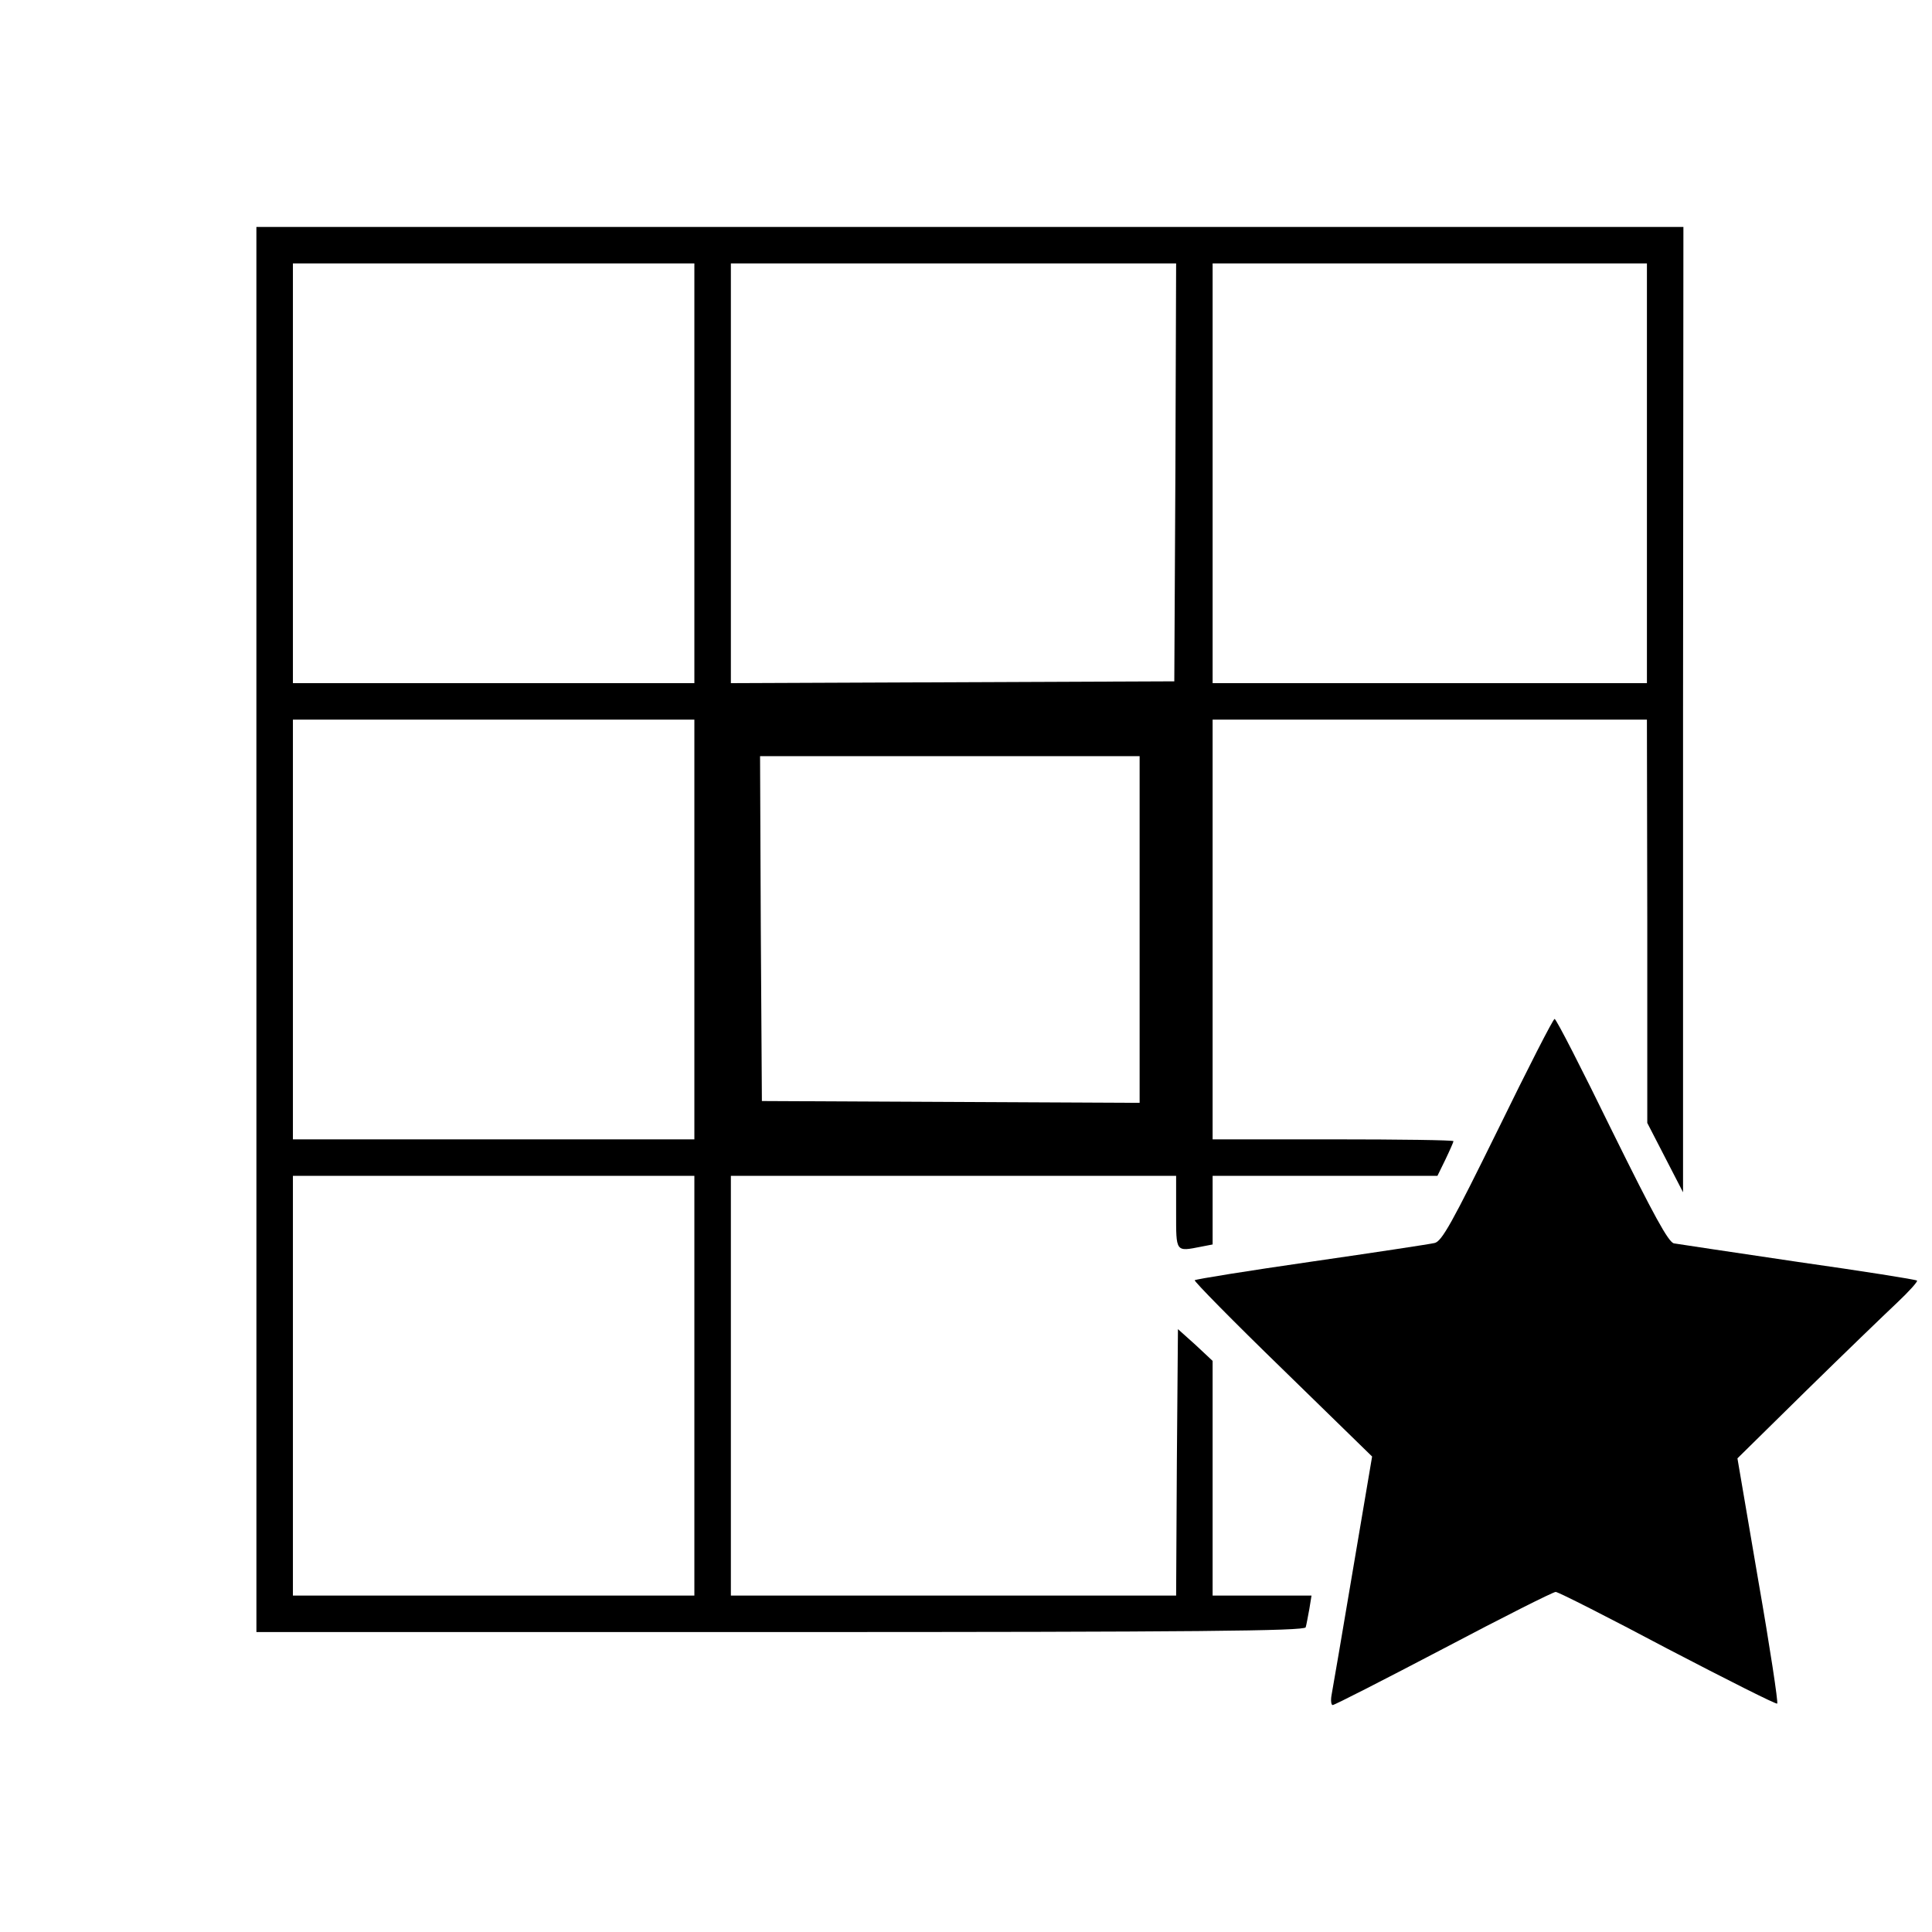 <!-- Generated by IcoMoon.io -->
<svg version="1.1" xmlns="http://www.w3.org/2000/svg" width="512" height="512" viewBox="0 0 512 512">
<title></title>
<g id="icomoon-ignore">
</g>
<path fill="#000" d="M67.952 246.328v186.185h138.792c110.26 0 138.889-0.29 139.275-1.258 0.193-0.58 0.58-2.805 0.967-4.837l0.58-3.578h-26.212v-62.19l-4.545-4.256-4.642-4.159-0.29 35.302-0.193 35.302h-117.997v-111.227h117.997v9.671c0 10.64-0.193 10.445 6.673 9.092l2.998-0.58v-18.183h59.579l2.127-4.353c1.161-2.418 2.127-4.642 2.127-4.837 0-0.29-14.315-0.483-31.918-0.483h-31.918v-111.227h115.096l0.096 53.389v53.486l9.478 18.377v-127.959l0.096-127.862h-378.173v186.185zM184.015 125.429v55.614h-106.391v-111.227h106.391v55.614zM311.491 125.14l-0.29 55.42-117.513 0.483v-111.227h117.997l-0.193 55.323zM436.452 125.429v55.614h-115.096v-111.227h115.096v55.614zM184.015 246.328v55.614h-106.391v-111.227h106.391v55.614zM302.012 246.328v45.941l-100.105-0.483-0.29-45.748-0.194-45.651h100.588v45.941zM184.015 367.227v55.615h-106.391v-111.227h106.391v55.615z"></path>
<path fill="#000" d="M396.894 299.524c-11.993 24.373-14.798 29.5-16.733 29.887-1.161 0.29-15.862 2.514-32.595 4.933s-30.66 4.642-30.95 4.933c-0.29 0.193 10.156 10.832 23.31 23.599l23.696 23.116-5.126 30.273c-2.805 16.635-5.32 31.433-5.61 32.885-0.29 1.548-0.096 2.709 0.29 2.709 0.483 0 13.735-6.771 29.403-14.991 15.572-8.221 29.015-14.991 29.693-14.991s14.024 6.771 29.693 15.088c15.765 8.221 28.822 14.798 29.015 14.508 0.29-0.29-1.934-14.991-5.029-32.691l-5.512-32.304 18.183-17.894c10.059-9.865 20.892-20.311 24.083-23.31s5.61-5.707 5.32-5.9c-0.29-0.29-14.411-2.514-31.433-4.933-17.022-2.514-31.82-4.74-32.981-4.933-1.45-0.29-5.32-7.351-16.443-29.887-7.931-16.249-14.702-29.5-15.185-29.596-0.387 0-7.157 13.251-15.088 29.5z"></path>
</svg>

